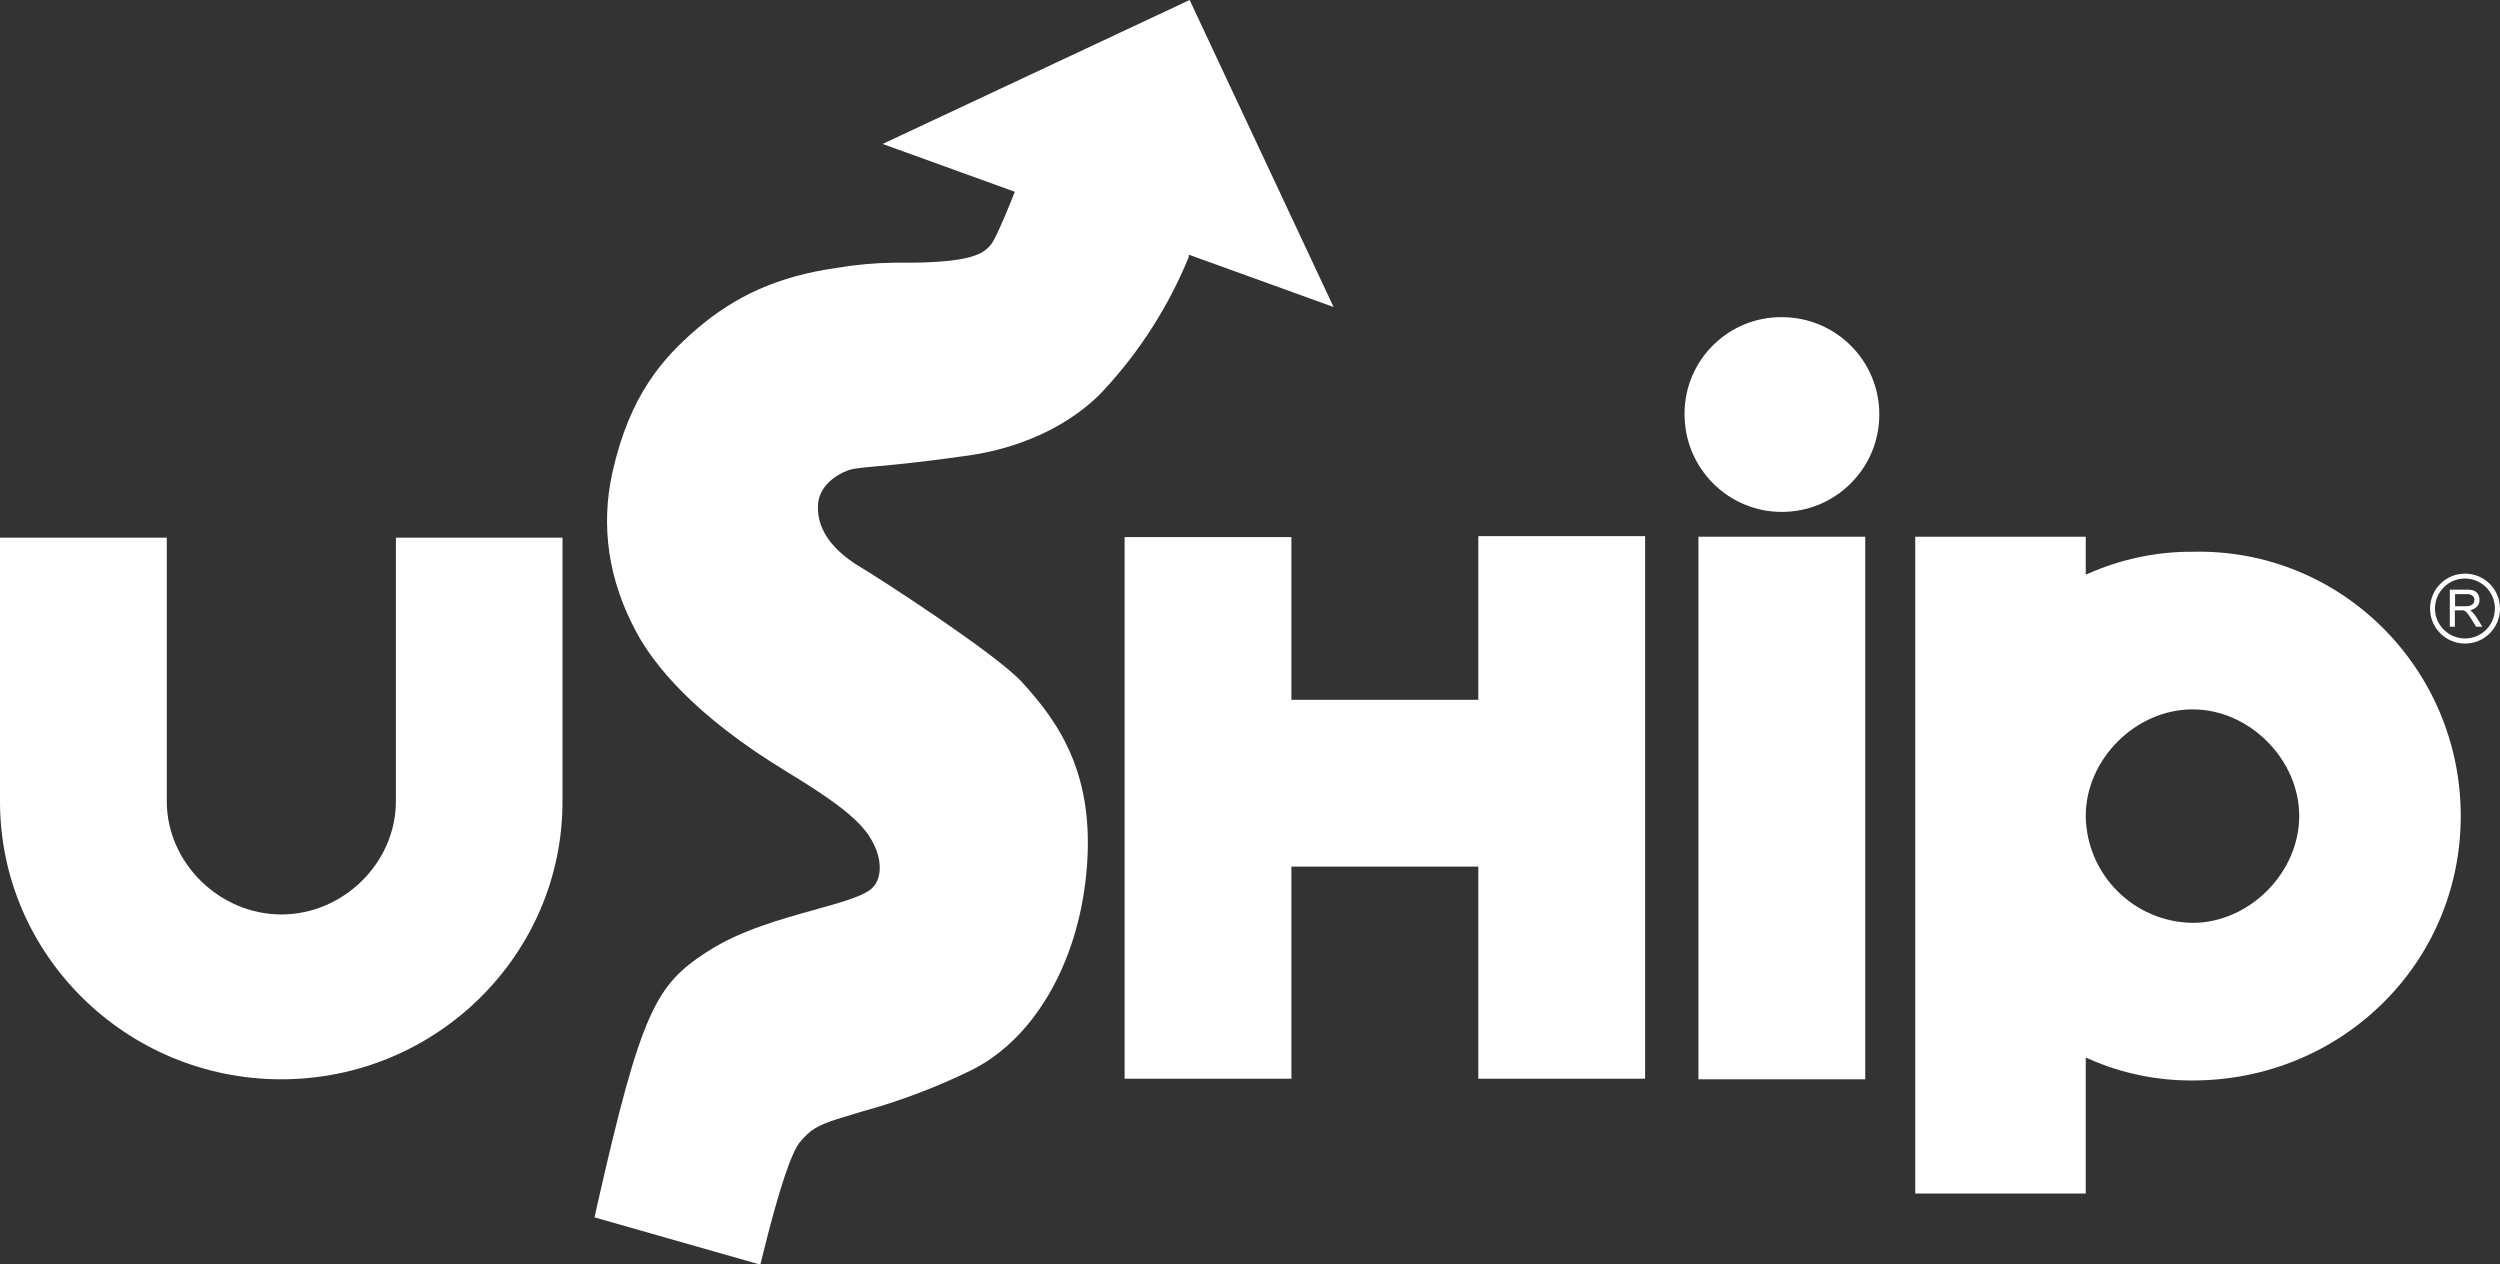 <?xml version="1.0" encoding="utf-8"?>
<!-- Generator: Adobe Illustrator 18.1.0, SVG Export Plug-In . SVG Version: 6.00 Build 0)  -->
<svg version="1.1" id="Layer_1" xmlns="http://www.w3.org/2000/svg" xmlns:xlink="http://www.w3.org/1999/xlink" x="0px" y="0px"
	 viewBox="0 76.4 1280 647.3" enable-background="new 0 76.4 1280 647.3" xml:space="preserve">
<rect x="0" y="76.4" width="1280" height="647.3" fill="#333333" stroke="none"/>
<title>uship_logo_white</title>
<polygon fill="#FFFFFF" points="756.9,434.7 661.2,434.7 661.2,351.4 575.8,351.4 575.8,628.7 661.2,628.7 661.2,520.1 756.9,520.1 
	756.9,628.7 842.3,628.7 842.3,350.9 756.9,350.9 "/>
<path fill="#FFFFFF" d="M608.7,206.8l74.1,26.8L609.1,76.4l-157.2,73.7l67.7,24.5l-0.5,1.2c-5.3,13.5-9.9,23.6-11.7,25.8
	c-2.7,3.1-6.3,7.4-26.9,8.8c-5,0.3-9.2,0.5-13.2,0.5h-9.1c-10.1,0.1-20.1,1-30.1,2.7c-29.3,4.2-51.4,14-71.8,31.6
	c-17,14.7-33.9,33.6-42.7,72.9c-6.2,27.8-2.1,55.5,12.3,82.1c9,16.7,29.6,42.5,76.4,71c21,12.8,35.5,22.7,42.4,32.8
	c4.6,6.8,6.6,14.1,5.4,20.2c-0.6,3.4-2.4,6.4-5.3,8.3c-5.4,3.5-15.9,6.4-27,9.5l-0.7,0.2c-17.1,4.8-38.2,10.5-55.2,21.6
	c-25.9,16.8-33.6,29.9-56.2,130l-1.3,5.9l84.9,24.2l1.6-6.5c8-32.3,14.4-51.3,18.8-56.4c5.1-5.9,8-8.3,20.8-12.2l7.9-2.4l3.3-1
	c19-5.2,37.4-12.2,55.1-20.8c32.2-15.7,54.9-54.4,59.4-101c4.8-49.5-13.1-76.4-33.1-98.1c-13.8-14.9-73.7-53.5-82.3-58.6
	c-10.6-6.3-22.9-16.8-22-32.1c0.8-12,13.7-17.3,17.1-18.1c2.6-0.6,7-1,14-1.7h0.7c9.7-0.9,24.5-2.4,45.4-5.4
	c40.1-5.9,61.7-25.3,69.1-33.4c18.5-19.9,33.2-43,43.5-68.1L608.7,206.8z"/>
<rect x="869.6" y="351.2" fill="#FFFFFF" width="85.4" height="277.8"/>
<path fill="#FFFFFF" d="M912.4,238.8c-27.2-0.3-49.6,21.6-49.9,48.8c0,0.3,0,0.7,0,1c0,27.5,22.3,49.9,49.8,49.9
	c27.5,0,49.9-22.3,49.9-49.8C962.3,261.2,940,238.8,912.4,238.8C912.5,238.8,912.5,238.8,912.4,238.8z"/>
<path fill="#FFFFFF" d="M1122.6,358.9c-18.3-0.1-36.3,3.7-53,11l-1.7,0.7v-19.4h-87.3v336.3h87.3v-69.6l1.7,0.7
	c16.7,7.4,34.8,11.1,53,11c75.8,0,137.3-59.6,137.3-135.4C1259.9,418.6,1198.4,357.1,1122.6,358.9z M1122.6,548.9
	c-30-0.4-54.3-24.6-54.7-54.7c0-29.1,25.6-54.6,54.7-54.6c29.1,0,54.6,25.6,54.6,54.6S1151.7,548.9,1122.6,548.9z"/>
<path fill="#FFFFFF" d="M202.7,486.7c0,31.4-26.9,57.9-58.6,57.9s-58.7-26.4-58.7-57.9V351.7H0v135.1c0,78.4,64.6,142.2,144,142.2
	s144-63.8,144-142.2V351.7h-85.3V486.7z"/>
<path fill="#FFFFFF" d="M1266.1,390.1l-1.2-1.2l1.6-0.7c0.6-0.3,1.2-0.7,1.7-1.2c0.9-0.9,1.4-2.2,1.3-3.5c0-1-0.3-2-0.8-2.9
	c-0.5-0.8-1.2-1.5-2.1-1.8c-1.2-0.4-2.6-0.6-3.9-0.5h-8.4v19h2.6v-8.4h2.9c0.5-0.1,0.9-0.1,1.4,0c0.4,0.1,0.8,0.3,1.1,0.5
	c0.5,0.4,0.9,0.8,1.2,1.3c0.5,0.6,1,1.4,1.8,2.6l2.5,4h3.2l-3.3-5.2C1267.2,391.3,1266.7,390.7,1266.1,390.1z M1262.3,386.8h-5.3
	v-6.2h5.9c1.1-0.1,2.2,0.2,3,0.8c0.6,0.5,1,1.3,1,2.2c0,0.6-0.2,1.2-0.5,1.7c-0.3,0.5-0.9,0.9-1.4,1.1
	C1264.1,386.7,1263.2,386.8,1262.3,386.8z"/>
<path fill="#FFFFFF" d="M1262.1,370.1c-9.9,0-17.9,8-17.9,17.9c0,9.9,8,17.9,17.9,17.9c9.9,0,17.9-8,17.9-17.9
	C1280,378.1,1272,370.1,1262.1,370.1z M1262.1,403.3c-8.5,0-15.4-6.9-15.4-15.3c0-8.5,6.9-15.4,15.3-15.4c8.5,0,15.4,6.9,15.4,15.3
	c0,0,0,0,0,0C1277.4,396.4,1270.6,403.3,1262.1,403.3L1262.1,403.3z"/>
</svg>

